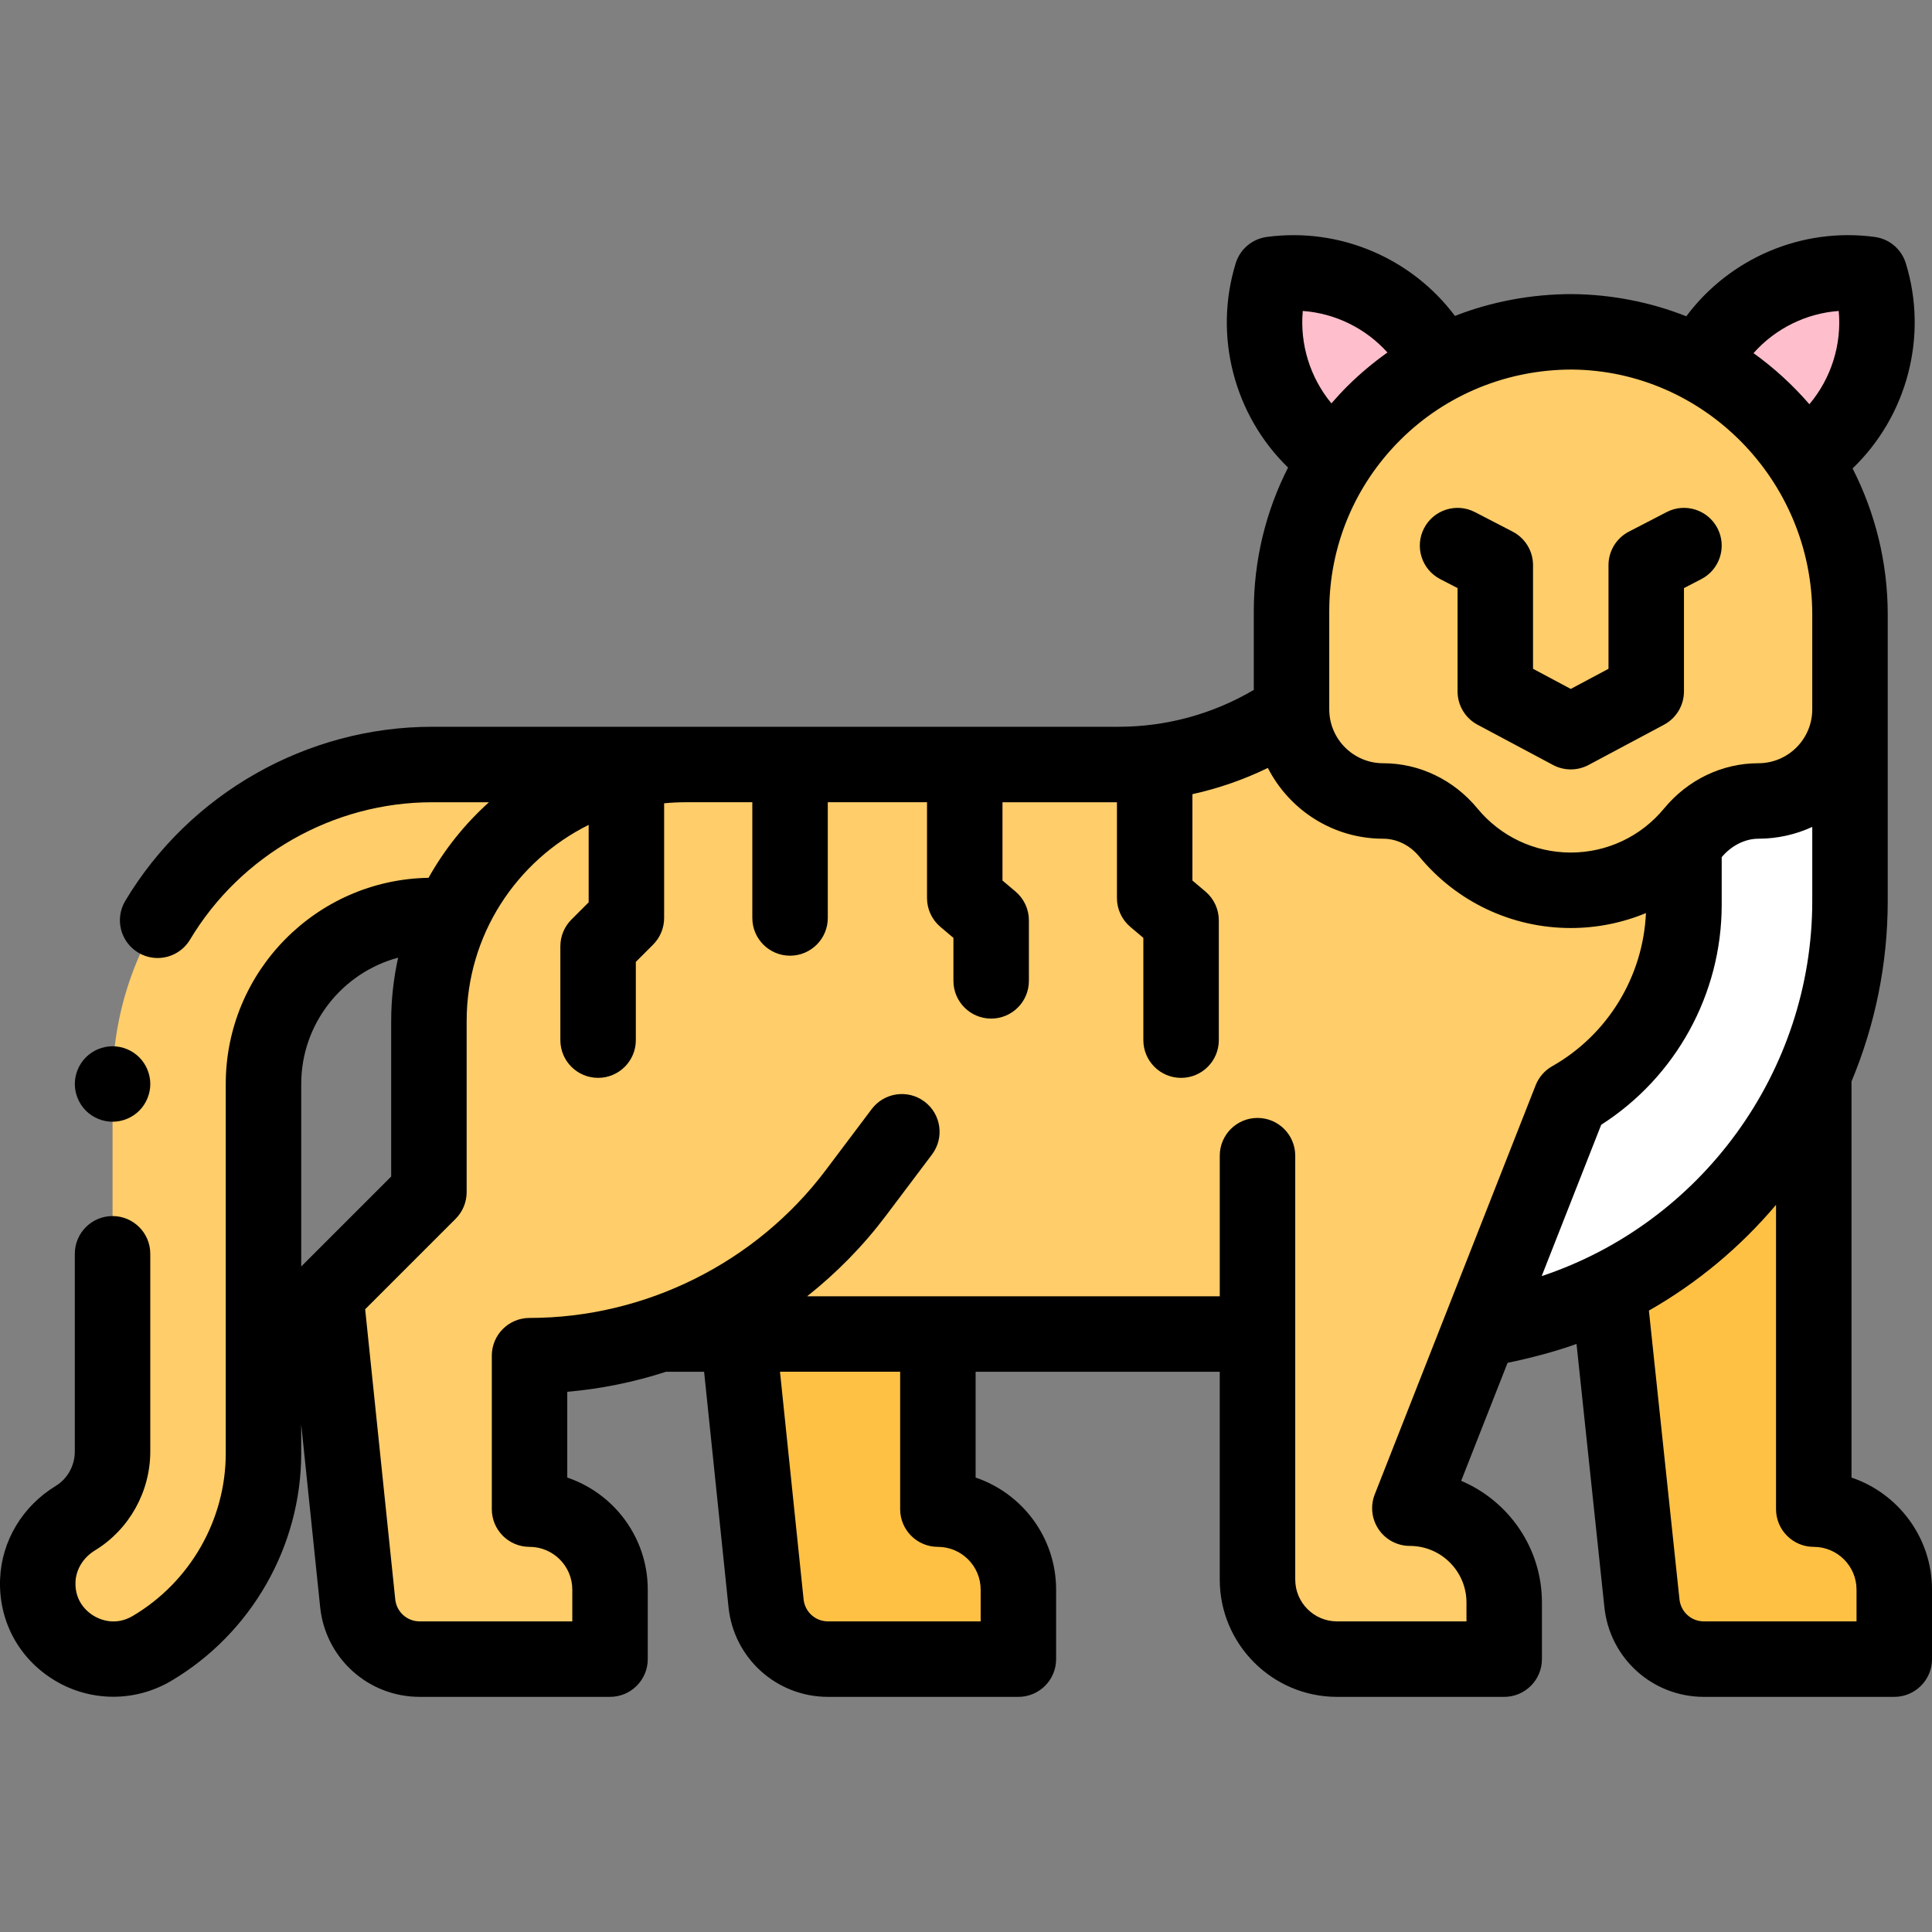 <svg id="Capa_1" enable-background="new 0 0 512 512" height="512" viewBox="0 0 512 512" width="512" xmlns="http://www.w3.org/2000/svg"><rect x="0" y="0" width="512" height="512" fill="#808080" stroke="none"/><g id="XMLID_1074_"><g id="XMLID_1345_"><path id="XMLID_1361_" d="m354.246 121.561c-.673-.455-1.337-.932-1.991-1.43-14.925-11.36-20.449-30.492-15.219-47.429 18.19-2.448 36.03 6.903 44.393 23.165z" fill="#ffbecb"/><path id="XMLID_1360_" d="m451.107 95.867c8.363-16.261 26.203-25.612 44.393-23.165 5.23 16.937-.294 36.068-15.219 47.429-.654.498-1.318.975-1.991 1.43z" fill="#ffbecb"/><g id="XMLID_1357_"><path id="XMLID_1359_" d="m166 202.602h-51.505c-46.76 0-84.667 37.907-84.667 84.667v97.401c0 7.392-3.916 14.042-9.843 17.649-5.841 3.555-9.675 9.637-9.966 16.469-.677 15.901 16.55 26.162 30.25 18.063 17.678-10.451 29.559-29.709 29.559-51.689v-97.893c0-24.669 19.998-44.667 44.667-44.667h4.894z" fill="#ffcd69"/></g><path id="XMLID_1356_" d="m465.987 212.268c-6.732 0-12.993 3.16-17.275 8.354-.946 1.148-1.953 2.243-3.014 3.283l.57.196v15.685c0 21.311-11.459 40.976-30 51.482l-1.522 3.871-16.115 56.056c52.297-10.702 91.637-56.974 91.637-112.435v-50.772c0 13.41-10.871 24.28-24.281 24.28z" fill="#fff"/><path id="XMLID_1355_" d="m195.372 351.195 7.642 73.682c.873 8.415 7.964 14.809 16.424 14.809h50.445v-18.417c0-11.782-9.551-21.333-21.333-21.333v-48.74h-53.178z" fill="#ffc144"/><path id="XMLID_1352_" d="m426.875 346.893 8.256 77.983c.873 8.415 7.964 14.809 16.424 14.809h50.445v-18.417c0-11.782-9.551-21.333-21.333-21.333v-113.894z" fill="#ffc144"/><g fill="#ffcd69"><path id="XMLID_1350_" d="m113.667 315.935v-45.333c0-37.555 30.445-68 68-68h114.702c16.395 0 32.403-4.986 45.898-14.295l104 35.796v15.685c0 21.311-11.459 40.976-30 51.482l-42.637 108.417c13.807 0 25 11.193 25 25v15h-44.297c-11.644 0-21.083-9.439-21.083-21.083v-65.076h-158.156c-11.063 3.753-22.788 5.742-34.761 5.742v40.667c11.782 0 21.333 9.551 21.333 21.333v18.417h-50.445c-8.46 0-15.551-6.394-16.424-14.809l-8.464-81.608z"/><path id="XMLID_2117_" d="m342.268 161.935c0-41.056 33.435-74.303 74.561-73.998 40.802.303 73.439 34.124 73.439 74.927v25.124c0 13.41-10.871 24.281-24.281 24.281-6.732 0-12.992 3.16-17.275 8.354-7.709 9.351-19.38 15.312-32.444 15.312-13.065 0-24.736-5.962-32.444-15.312-4.282-5.194-10.543-8.354-17.275-8.354-13.41 0-24.281-10.871-24.281-24.281z"/></g></g><g id="XMLID_2_"><path id="XMLID_3_" d="m381.67 153.47 4.598 2.381v27.384c0 3.693 2.036 7.086 5.294 8.823l20 10.667c1.471.784 3.088 1.177 4.706 1.177s3.235-.393 4.706-1.177l20-10.667c3.258-1.737 5.294-5.13 5.294-8.823v-27.384l4.598-2.381c4.904-2.539 6.821-8.573 4.282-13.477-2.539-4.905-8.575-6.824-13.478-4.282l-10 5.178c-3.318 1.718-5.402 5.143-5.402 8.88v27.467l-10 5.334-10-5.334v-27.467c0-3.737-2.083-7.162-5.402-8.88l-10-5.178c-4.905-2.541-10.939-.622-13.478 4.282-2.54 4.904-.623 10.938 4.282 13.477z"/><path id="XMLID_274_" d="m399.527 361.159c.188-.017.094-.014 0 0z"/><path id="XMLID_318_" d="m490.667 391.571v-104.975c6.197-14.836 9.601-31.026 9.601-47.835v-75.896c0-13.929-3.378-27.093-9.318-38.726 14.431-13.855 20.097-34.983 14.106-54.385-1.149-3.724-4.358-6.441-8.221-6.96-19.403-2.615-38.5 5.678-49.95 21.03-9.311-3.712-19.771-5.807-30.338-5.885-.215-.001.214-.002 0-.002-10.676 0-21.323 1.998-30.974 5.783-11.458-15.284-30.509-23.534-49.871-20.926-3.862.52-7.071 3.236-8.221 6.96-5.958 19.294-.388 40.294 13.867 54.154-5.923 11.638-9.079 24.582-9.079 38.029v20.893c-10.875 6.406-23.182 9.774-35.898 9.774h-181.876c-33.127 0-64.279 17.681-81.3 46.142-2.835 4.74-1.29 10.881 3.45 13.715 1.608.962 3.377 1.42 5.123 1.42 3.402-.001 6.719-1.737 8.592-4.869 13.43-22.457 38.004-36.407 64.135-36.407h15.084c-6.374 5.73-11.793 12.495-16.009 20.023-29.717.497-53.743 24.81-53.743 54.644v97.892c0 17.585-9.444 34.093-24.647 43.081-4.67 2.762-8.774.905-10.321-.022-1.534-.919-5.078-3.637-4.85-9.008.142-3.345 2.077-6.468 5.174-8.352 9.032-5.497 14.643-15.533 14.643-26.191v-52.402c0-5.522-4.477-10-10-10s-10 4.478-10 10v52.402c0 3.725-1.932 7.214-5.041 9.105-8.814 5.364-14.33 14.555-14.758 24.586-.477 11.172 4.964 21.272 14.553 27.017 4.759 2.851 10.104 4.277 15.452 4.277 5.294 0 10.592-1.398 15.325-4.196 21.261-12.57 34.469-35.675 34.469-60.298v-7.68l5.022 48.427c1.406 13.555 12.743 23.776 26.371 23.776h50.445c5.523 0 10-4.478 10-10v-18.417c0-13.782-8.944-25.515-21.333-29.697v-22.733c8.946-.771 17.73-2.575 26.189-5.311h10.075l6.47 62.382c1.406 13.555 12.744 23.776 26.371 23.776h50.445c5.523 0 10-4.478 10-10v-18.417c0-13.782-8.944-25.515-21.333-29.697v-28.044h64.7v55.075c0 17.14 13.944 31.083 31.083 31.083h44.297c5.523 0 10-4.478 10-10v-15c0-14.478-8.839-26.934-21.403-32.251l12.299-31.275c5.897-1.207 12.734-3 18.273-4.999l7.384 69.748c1.406 13.556 12.743 23.777 26.371 23.777h50.448c5.523 0 10-4.478 10-10v-18.417c0-13.783-8.944-25.516-21.333-29.698zm-3.384-309.166c.822 8.927-2.008 17.87-7.778 24.721-4.386-5.079-9.355-9.626-14.804-13.538 5.764-6.499 13.884-10.543 22.582-11.183zm-70.737 15.53c.163 0-.163 0 0 .002 35.021.26 63.721 29.386 63.721 64.927v25.124c0 7.874-6.406 14.28-14.281 14.28-9.599 0-18.708 4.371-24.991 11.993-6.116 7.419-15.129 11.674-24.728 11.674s-18.612-4.255-24.729-11.674c-6.283-7.622-15.392-11.993-24.991-11.993-7.875 0-14.281-6.406-14.281-14.28v-26.053c0-17.185 6.717-33.316 18.915-45.424 12.081-11.99 28.355-18.576 45.365-18.576zm-71.294-15.53c8.62.635 16.678 4.609 22.433 11.007-3.728 2.656-7.278 5.616-10.592 8.905-1.488 1.477-2.892 3.013-4.254 4.578-5.641-6.822-8.399-15.663-7.587-24.49zm-265.424 253.226v-48.362c0-16.009 10.91-29.512 25.683-33.48-1.196 5.419-1.845 11.04-1.845 16.813v41.19zm180.055 85.637v8.417h-40.445c-3.348 0-6.132-2.511-6.478-5.84l-6.256-60.318h31.845v36.408c0 5.522 4.477 10 10 10 6.25 0 11.334 5.084 11.334 11.333zm104.442-25.243c-1.211 3.079-.821 6.557 1.042 9.291 1.862 2.733 4.956 4.369 8.264 4.369 8.271 0 15 6.729 15 15v5h-34.297c-6.111 0-11.083-4.972-11.083-11.083v-112.334c0-5.522-4.477-10-10-10s-10 4.478-10 10v37.259h-109.347c7.784-6.167 14.832-13.329 20.897-21.386l12.189-16.191c3.322-4.413 2.438-10.683-1.975-14.004-4.411-3.321-10.682-2.438-14.003 1.975l-12.189 16.191c-18.457 24.519-47.799 39.156-78.488 39.156-5.523 0-10 4.478-10 10v40.667c0 5.522 4.477 10 10 10 6.249 0 11.333 5.084 11.333 11.333v8.417h-40.445c-3.347 0-6.132-2.511-6.477-5.84l-7.973-76.873 23.966-23.966c1.875-1.876 2.929-4.419 2.929-7.071v-45.333c0-22.77 13.194-42.506 32.334-51.993v20.517l-4.571 4.571c-1.875 1.876-2.929 4.419-2.929 7.071v24.876c0 5.522 4.477 10 10 10s10-4.478 10-10v-20.733l4.571-4.571c1.875-1.876 2.929-4.419 2.929-7.071v-30.386c1.865-.182 3.754-.28 5.666-.28h17.706v30.666c0 5.522 4.477 10 10 10s10-4.478 10-10v-30.666h26.294v25.386c0 2.944 1.297 5.738 3.546 7.639l3.454 2.918v11.391c0 5.522 4.477 10 10 10s10-4.478 10-10v-16.033c0-2.944-1.297-5.738-3.546-7.639l-3.454-2.918v-20.743h30.332v25.386c0 2.944 1.297 5.738 3.546 7.639l3.454 2.918v27.1c0 5.522 4.477 10 10 10s10-4.478 10-10v-31.742c0-2.944-1.297-5.738-3.546-7.639l-3.454-2.921v-22.882c6.91-1.525 13.615-3.849 19.999-6.952 5.674 11.12 17.233 18.757 30.549 18.757 3.604 0 7.088 1.719 9.559 4.716 9.929 12.044 24.567 18.951 40.16 18.951 6.943 0 13.693-1.377 19.926-3.96-.754 16.829-10.117 32.24-24.856 40.592-1.993 1.129-3.538 2.908-4.376 5.04zm44.239-57.843 15.771-40.103c19.787-12.646 31.933-34.653 31.933-58.293l.001-12.62c2.471-2.995 6.115-4.898 9.718-4.898 5.095 0 9.93-1.126 14.281-3.128v19.621c0 45.381-29.512 85.386-71.704 99.421zm83.436 91.503h-40.445c-3.347 0-6.132-2.511-6.479-5.861l-8.099-76.504c12.865-7.324 24.251-16.852 33.69-28.021v80.637c0 5.522 4.477 10 10 10 6.25 0 11.333 5.084 11.333 11.333z"/><path id="XMLID_389_" d="m29.83 297.27c2.63 0 5.21-1.069 7.07-2.93 1.86-1.86 2.93-4.44 2.93-7.07s-1.07-5.21-2.93-7.069c-1.86-1.86-4.44-2.931-7.07-2.931-2.64 0-5.211 1.07-7.07 2.931-1.86 1.859-2.93 4.439-2.93 7.069s1.07 5.21 2.93 7.07c1.86 1.861 4.44 2.93 7.07 2.93z"/></g></g></svg>